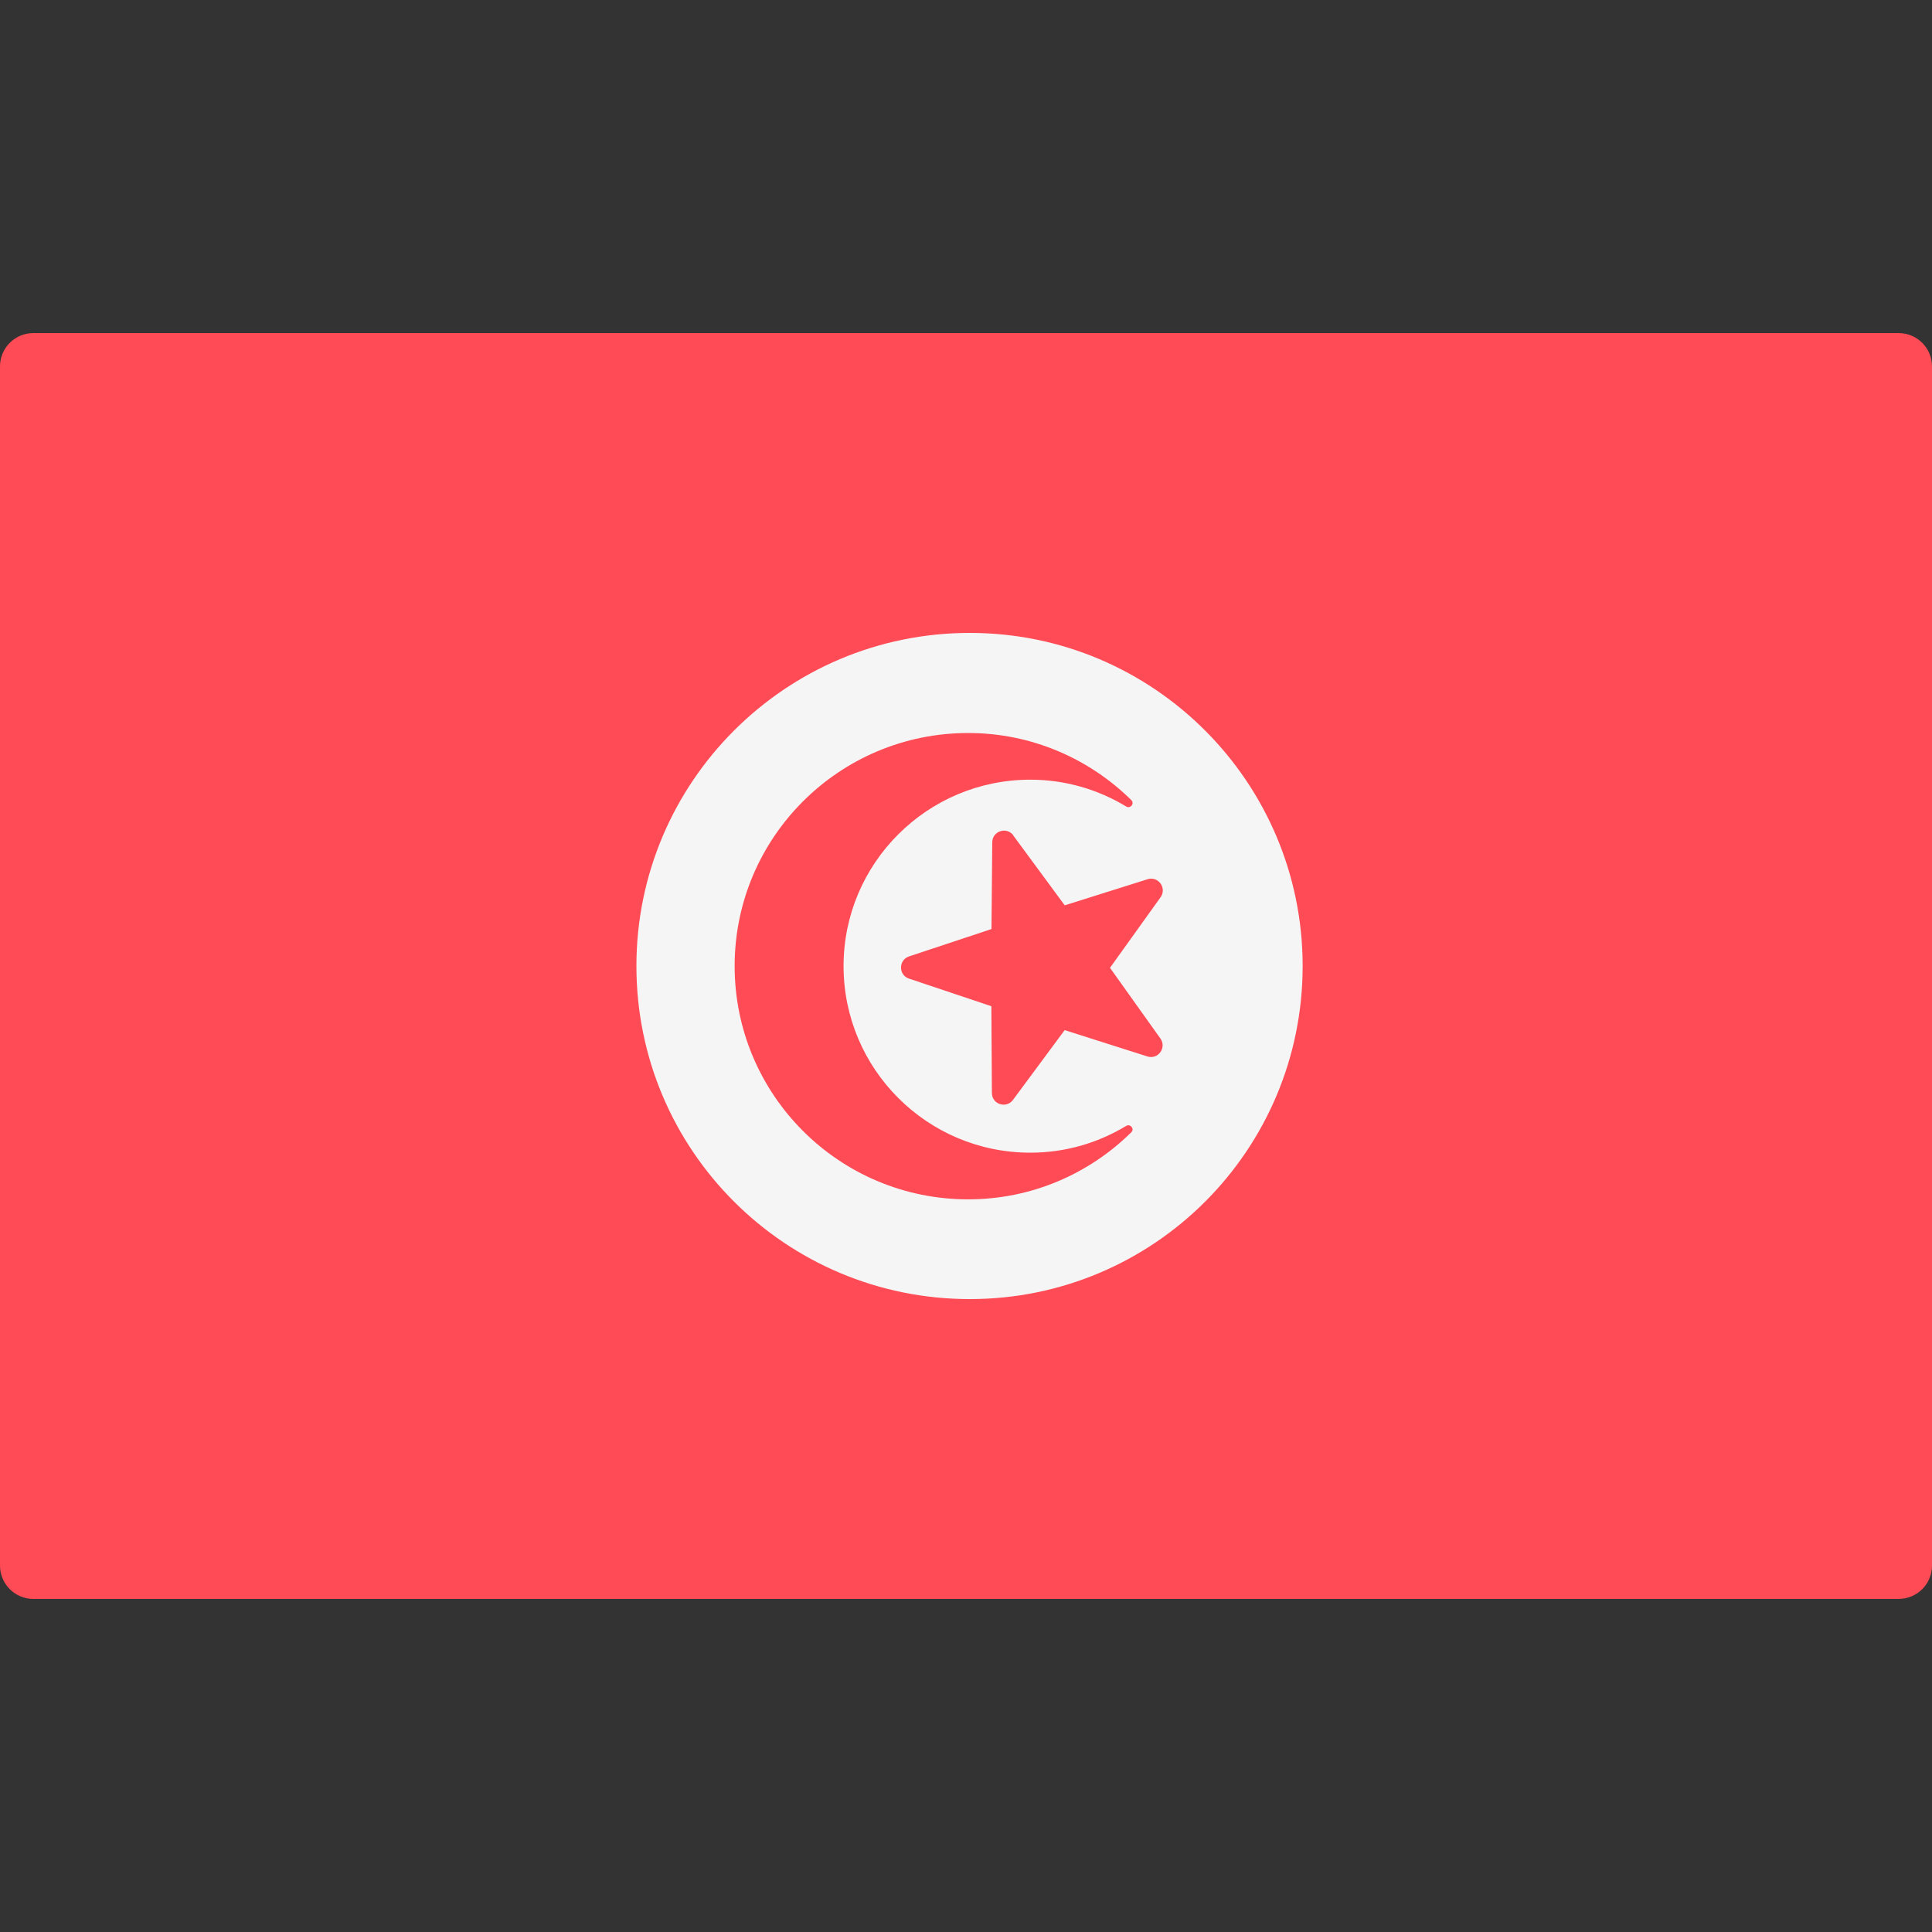 <svg xmlns="http://www.w3.org/2000/svg" width="32" height="32" version="1.1" viewBox="0 0 32 32"><rect x="0" y="0" width="32" height="32" fill="#333333" stroke="none"/><title>tunisia</title><path fill="#ff4b55" d="M31.448 26.483h-30.896c-0.305 0-0.552-0.247-0.552-0.552v-19.862c0-0.305 0.247-0.552 0.552-0.552h30.896c0.305 0 0.552 0.247 0.552 0.552v19.862c-0 0.305-0.247 0.552-0.552 0.552z"/><path fill="#f5f5f5" d="M16.063 10.483c3.045 0 5.513 2.475 5.513 5.517 0 3.051-2.468 5.517-5.513 5.517-3.051 0-5.522-2.466-5.522-5.517-0-3.043 2.47-5.517 5.522-5.517z"/><path fill="#ff4b55" d="M17.065 19.092c-1.708 0-3.093-1.385-3.093-3.091 0-1.702 1.385-3.087 3.093-3.087 0.581 0 1.124 0.163 1.588 0.444 0.070 0.042 0.143-0.049 0.085-0.106-0.696-0.686-1.649-1.111-2.702-1.111-2.137 0-3.868 1.731-3.868 3.86 0 2.133 1.731 3.864 3.868 3.864 1.052 0 2.005-0.424 2.701-1.11 0.058-0.057-0.015-0.148-0.085-0.106-0.464 0.281-1.006 0.443-1.587 0.443z"/><path fill="#ff4b55" d="M16.782 13.837l0.853 1.158 1.372-0.432c0.178-0.056 0.324 0.146 0.216 0.298l-0.838 1.169 0.835 1.171c0.108 0.152-0.039 0.354-0.216 0.297l-1.37-0.436-0.856 1.156c-0.111 0.15-0.348 0.072-0.349-0.114l-0.009-1.438-1.364-0.457c-0.177-0.059-0.176-0.309 0.001-0.368l1.365-0.453 0.013-1.438c0.002-0.186 0.239-0.263 0.35-0.113z"/></svg>